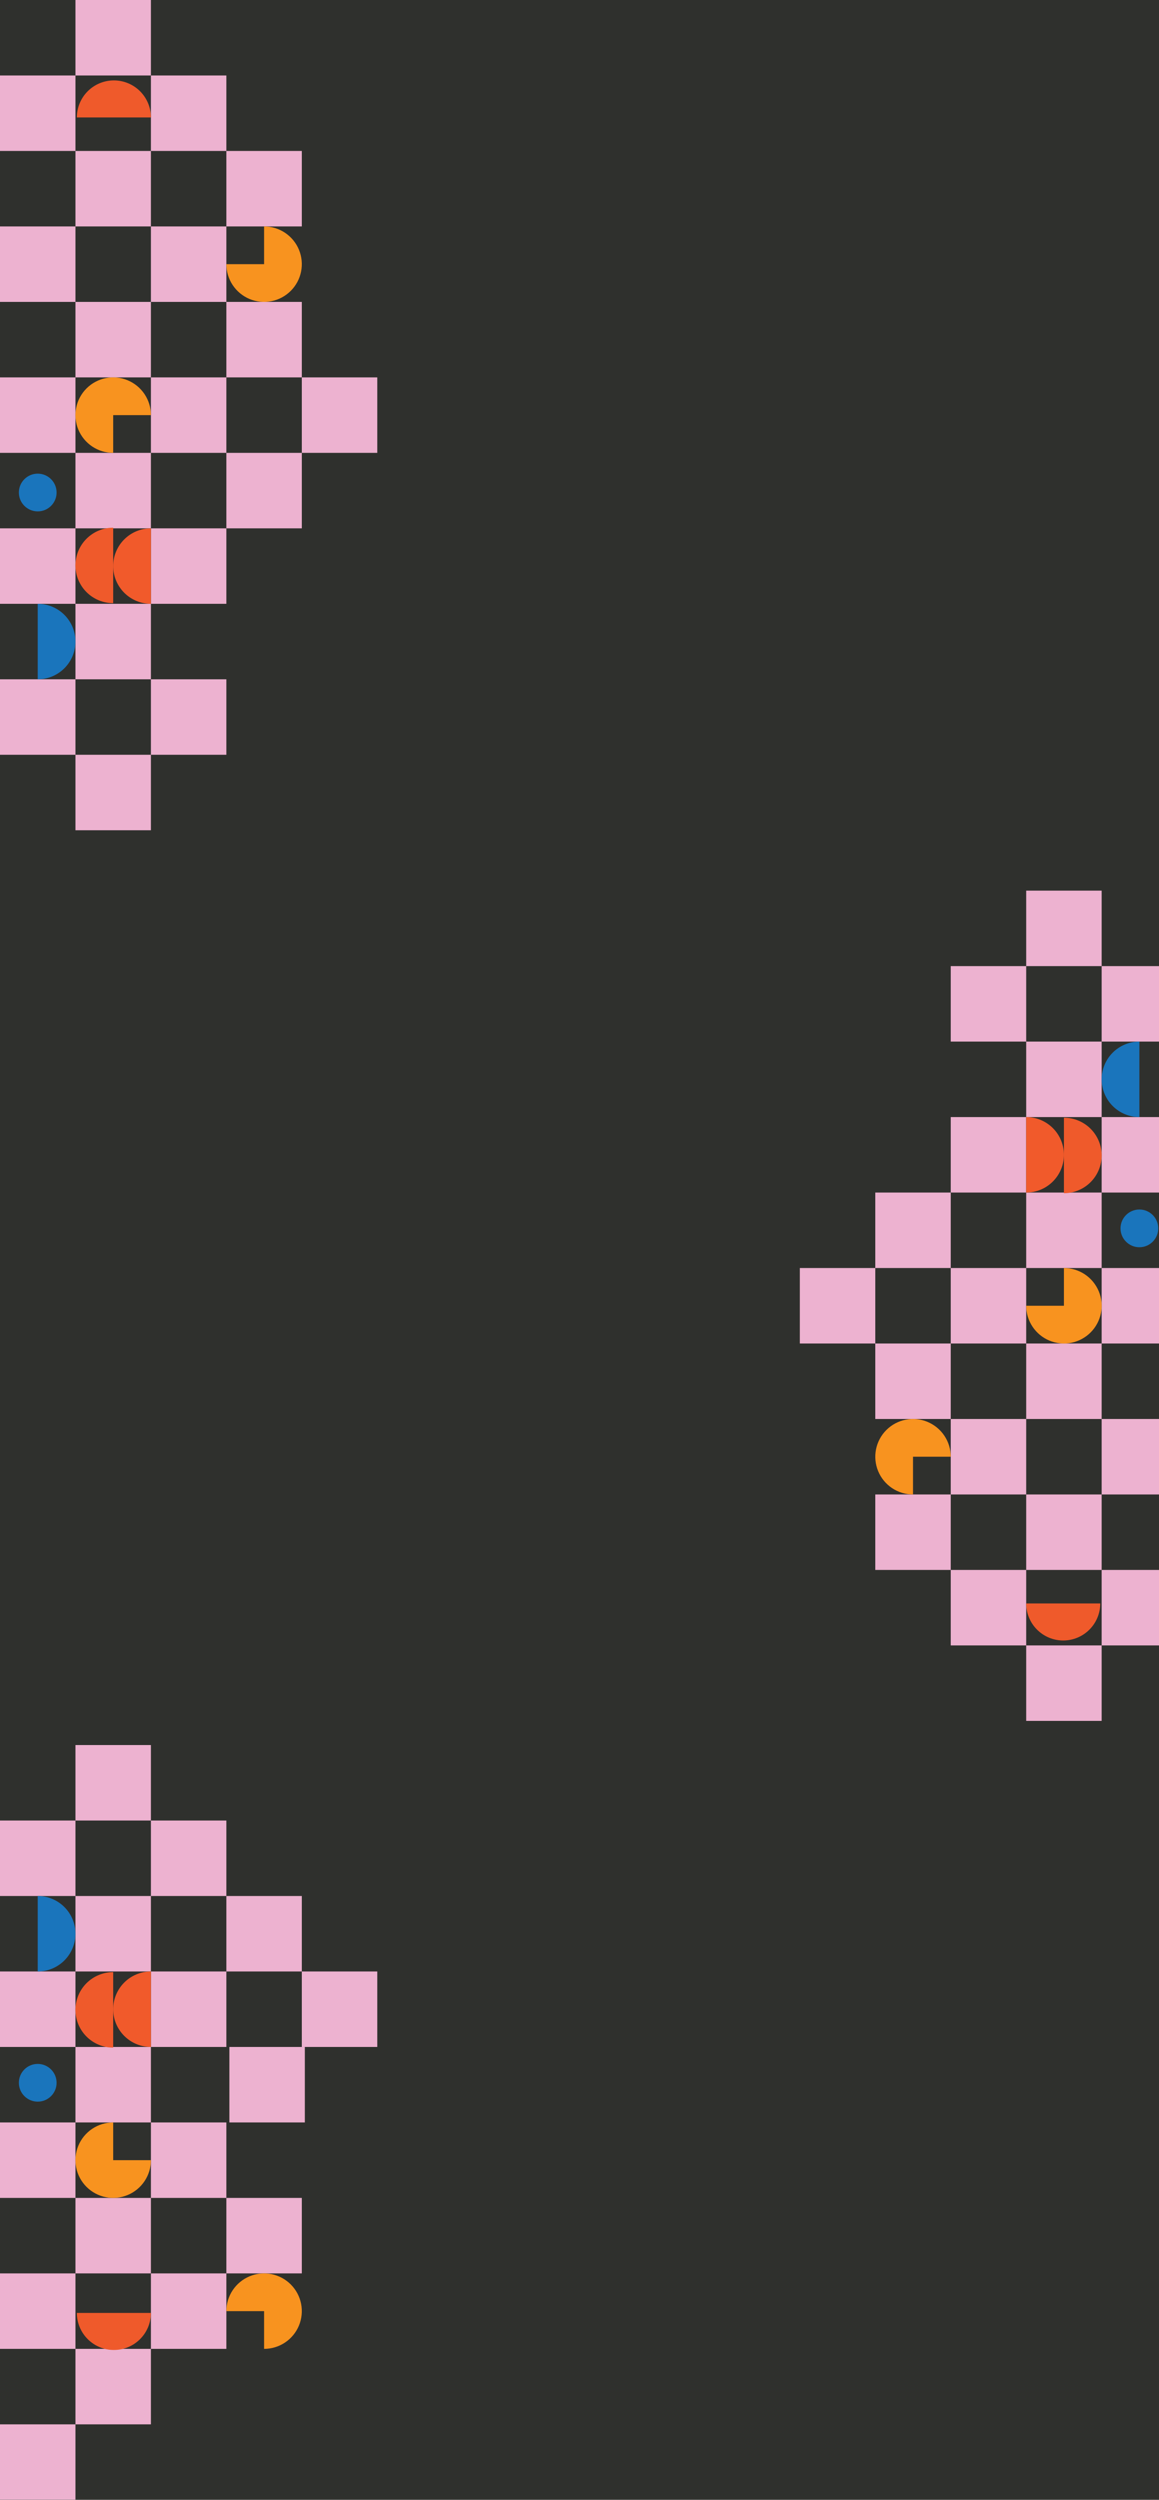 <svg width="384" height="828" viewBox="0 0 384 828" fill="none" xmlns="http://www.w3.org/2000/svg">
<g clip-path="url(#clip0_5432_147)">
<rect width="384" height="828" fill="#2F302D"/>
<g filter="url(#filter0_f_5432_147)">
<rect x="340" y="345" width="25" height="25" fill="#EDB2D0"/>
<rect x="340" y="295" width="25" height="25" fill="#EDB2D0"/>
<rect x="315" y="370" width="25" height="25" fill="#EDB2D0"/>
<rect x="290" y="395" width="25" height="25" fill="#EDB2D0"/>
<rect x="290" y="445" width="25" height="25" fill="#EDB2D0"/>
<rect x="290" y="495" width="25" height="25" fill="#EDB2D0"/>
<rect x="365" y="370" width="25" height="25" fill="#EDB2D0"/>
<rect x="365" y="320" width="25" height="25" fill="#EDB2D0"/>
<rect x="315" y="320" width="25" height="25" fill="#EDB2D0"/>
<rect x="365" y="420" width="25" height="25" fill="#EDB2D0"/>
<rect x="340" y="445" width="25" height="25" fill="#EDB2D0"/>
<rect x="315" y="470" width="25" height="25" fill="#EDB2D0"/>
<rect x="340" y="495" width="25" height="25" fill="#EDB2D0"/>
<rect x="315" y="520" width="25" height="25" fill="#EDB2D0"/>
<rect x="340" y="545" width="25" height="25" fill="#EDB2D0"/>
<rect x="365" y="470" width="25" height="25" fill="#EDB2D0"/>
<rect x="365" y="520" width="25" height="25" fill="#EDB2D0"/>
<rect x="340" y="395" width="25" height="25" fill="#EDB2D0"/>
<rect x="315" y="420" width="25" height="25" fill="#EDB2D0"/>
<rect x="265" y="420" width="25" height="25" fill="#EDB2D0"/>
<path d="M377.5 370C375.858 370 374.233 369.677 372.716 369.048C371.2 368.42 369.822 367.5 368.661 366.339C367.5 365.178 366.58 363.8 365.952 362.284C365.323 360.767 365 359.142 365 357.5C365 355.858 365.323 354.233 365.952 352.716C366.58 351.2 367.5 349.822 368.661 348.661C369.822 347.5 371.2 346.58 372.716 345.952C374.233 345.323 375.858 345 377.5 345L377.5 357.5L377.5 370Z" fill="#1A75BC"/>
<path d="M352.5 420C354.972 420 357.389 420.733 359.445 422.107C361.5 423.48 363.102 425.432 364.048 427.716C364.995 430.001 365.242 432.514 364.76 434.939C364.277 437.363 363.087 439.591 361.339 441.339C359.591 443.087 357.363 444.278 354.939 444.76C352.514 445.242 350.001 444.995 347.716 444.048C345.432 443.102 343.48 441.5 342.107 439.445C340.733 437.389 340 434.972 340 432.5L352.5 432.5L352.5 420Z" fill="#F8931F"/>
<path d="M302.5 495C300.028 495 297.611 494.267 295.555 492.893C293.5 491.52 291.898 489.568 290.952 487.284C290.005 484.999 289.758 482.486 290.24 480.061C290.723 477.637 291.913 475.409 293.661 473.661C295.409 471.913 297.637 470.722 300.061 470.24C302.486 469.758 304.999 470.005 307.284 470.952C309.568 471.898 311.52 473.5 312.893 475.555C314.267 477.611 315 480.028 315 482.5L302.5 482.5L302.5 495Z" fill="#F8931F"/>
<path d="M352.5 370.216C354.142 370.216 355.767 370.54 357.284 371.168C358.8 371.796 360.178 372.717 361.339 373.877C362.5 375.038 363.42 376.416 364.048 377.933C364.677 379.449 365 381.075 365 382.716C365 384.358 364.677 385.983 364.048 387.5C363.42 389.016 362.5 390.394 361.339 391.555C360.178 392.716 358.8 393.637 357.284 394.265C355.767 394.893 354.142 395.216 352.5 395.216L352.5 382.716L352.5 370.216Z" fill="#EF5A2B"/>
<path d="M364.533 531.1C364.533 532.711 364.216 534.306 363.6 535.794C362.983 537.283 362.08 538.635 360.941 539.774C359.802 540.913 358.449 541.817 356.961 542.433C355.473 543.05 353.878 543.367 352.267 543.367C350.656 543.367 349.061 543.05 347.572 542.433C346.084 541.817 344.732 540.913 343.593 539.774C342.454 538.635 341.55 537.283 340.934 535.794C340.317 534.306 340 532.711 340 531.1L352.267 531.1H364.533Z" fill="#EF5A2B"/>
<path d="M340 370C341.642 370 343.267 370.323 344.784 370.952C346.3 371.58 347.678 372.5 348.839 373.661C350 374.822 350.92 376.2 351.548 377.716C352.177 379.233 352.5 380.858 352.5 382.5C352.5 384.142 352.177 385.767 351.548 387.284C350.92 388.8 350 390.178 348.839 391.339C347.678 392.5 346.3 393.42 344.784 394.048C343.267 394.677 341.642 395 340 395L340 382.5L340 370Z" fill="#F15A2B"/>
<ellipse cx="377.5" cy="406.865" rx="6.25" ry="6.25" fill="#1A75BC"/>
</g>
<g filter="url(#filter1_f_5432_147)">
<rect width="25" height="25" transform="matrix(-1 0 0 1 50 628)" fill="#EDB2D0"/>
<rect width="25" height="25" transform="matrix(-1 0 0 1 50 578)" fill="#EDB2D0"/>
<rect width="25" height="25" transform="matrix(-1 0 0 1 75 653)" fill="#EDB2D0"/>
<rect width="25" height="25" transform="matrix(-1 0 0 1 100 628)" fill="#EDB2D0"/>
<rect width="25" height="25" transform="matrix(-1 0 0 1 100 728)" fill="#EDB2D0"/>
<rect width="25" height="25" transform="matrix(-1 0 0 1 25 653)" fill="#EDB2D0"/>
<rect width="25" height="25" transform="matrix(-1 0 0 1 25 603)" fill="#EDB2D0"/>
<rect width="25" height="25" transform="matrix(-1 0 0 1 75 603)" fill="#EDB2D0"/>
<rect width="25" height="25" transform="matrix(-1 0 0 1 25 703)" fill="#EDB2D0"/>
<rect width="25" height="25" transform="matrix(-1 0 0 1 50 728)" fill="#EDB2D0"/>
<rect width="25" height="25" transform="matrix(-1 0 0 1 75 753)" fill="#EDB2D0"/>
<rect width="25" height="25" transform="matrix(-1 0 0 1 50 778)" fill="#EDB2D0"/>
<rect width="25" height="25" transform="matrix(-1 0 0 1 25 753)" fill="#EDB2D0"/>
<rect width="25" height="25" transform="matrix(-1 0 0 1 25 803)" fill="#EDB2D0"/>
<rect width="25" height="25" transform="matrix(-1 0 0 1 50 678)" fill="#EDB2D0"/>
<rect width="25" height="25" transform="matrix(-1 0 0 1 101 678)" fill="#EDB2D0"/>
<rect width="25" height="25" transform="matrix(-1 0 0 1 75 703)" fill="#EDB2D0"/>
<rect width="25" height="25" transform="matrix(-1 0 0 1 125 653)" fill="#EDB2D0"/>
<path d="M12.5 653C14.142 653 15.767 652.677 17.284 652.048C18.8 651.42 20.178 650.5 21.339 649.339C22.5 648.178 23.42 646.8 24.049 645.284C24.677 643.767 25 642.142 25 640.5C25 638.858 24.677 637.233 24.049 635.716C23.42 634.2 22.5 632.822 21.339 631.661C20.178 630.5 18.8 629.58 17.284 628.952C15.767 628.323 14.142 628 12.5 628L12.5 640.5L12.5 653Z" fill="#1A75BC"/>
<path d="M37.5 703C35.028 703 32.611 703.733 30.555 705.107C28.5 706.48 26.898 708.432 25.951 710.716C25.005 713.001 24.758 715.514 25.24 717.939C25.723 720.363 26.913 722.591 28.661 724.339C30.409 726.087 32.637 727.278 35.061 727.76C37.486 728.242 39.999 727.995 42.283 727.048C44.568 726.102 46.52 724.5 47.893 722.445C49.267 720.389 50 717.972 50 715.5L37.5 715.5L37.5 703Z" fill="#F8931F"/>
<path d="M87.5 778C89.972 778 92.389 777.267 94.445 775.893C96.5 774.52 98.102 772.568 99.049 770.284C99.995 767.999 100.242 765.486 99.76 763.061C99.278 760.637 98.087 758.409 96.339 756.661C94.591 754.913 92.363 753.722 89.939 753.24C87.514 752.758 85.001 753.005 82.716 753.952C80.432 754.898 78.48 756.5 77.107 758.555C75.733 760.611 75 763.028 75 765.5L87.5 765.5L87.5 778Z" fill="#F8931F"/>
<path d="M37.5 653.216C35.858 653.216 34.233 653.54 32.717 654.168C31.2 654.796 29.822 655.717 28.661 656.877C27.5 658.038 26.58 659.416 25.951 660.933C25.323 662.449 25 664.075 25 665.716C25 667.358 25.323 668.983 25.951 670.5C26.58 672.016 27.5 673.394 28.661 674.555C29.822 675.716 31.2 676.637 32.717 677.265C34.233 677.893 35.858 678.216 37.5 678.216L37.5 665.716L37.5 653.216Z" fill="#EF5A2B"/>
<path d="M25.467 766.1C25.467 767.711 25.784 769.306 26.4 770.794C27.017 772.283 27.92 773.635 29.059 774.774C30.198 775.913 31.551 776.817 33.039 777.433C34.527 778.05 36.122 778.367 37.733 778.367C39.344 778.367 40.939 778.05 42.428 777.433C43.916 776.817 45.268 775.913 46.407 774.774C47.546 773.635 48.45 772.283 49.066 770.794C49.683 769.306 50 767.711 50 766.1L37.733 766.1H25.467Z" fill="#EF5A2B"/>
<path d="M50 653C48.358 653 46.733 653.323 45.217 653.952C43.7 654.58 42.322 655.5 41.161 656.661C40 657.822 39.08 659.2 38.452 660.716C37.823 662.233 37.5 663.858 37.5 665.5C37.5 667.142 37.823 668.767 38.452 670.284C39.08 671.8 40 673.178 41.161 674.339C42.322 675.5 43.7 676.42 45.217 677.048C46.733 677.677 48.358 678 50 678L50 665.5L50 653Z" fill="#F15A2B"/>
<ellipse cx="6.25" cy="6.25" rx="6.25" ry="6.25" transform="matrix(-1 0 0 1 18.75 683.615)" fill="#1A75BC"/>
</g>
<g filter="url(#filter2_f_5432_147)">
<rect x="50" y="225" width="25" height="25" transform="rotate(180 50 225)" fill="#EDB2D0"/>
<rect x="50" y="275" width="25" height="25" transform="rotate(180 50 275)" fill="#EDB2D0"/>
<rect x="75" y="200" width="25" height="25" transform="rotate(180 75 200)" fill="#EDB2D0"/>
<rect x="100" y="175" width="25" height="25" transform="rotate(180 100 175)" fill="#EDB2D0"/>
<rect x="100" y="125" width="25" height="25" transform="rotate(180 100 125)" fill="#EDB2D0"/>
<rect x="100" y="75" width="25" height="25" transform="rotate(180 100 75)" fill="#EDB2D0"/>
<rect x="25" y="200" width="25" height="25" transform="rotate(180 25 200)" fill="#EDB2D0"/>
<rect x="25" y="250" width="25" height="25" transform="rotate(180 25 250)" fill="#EDB2D0"/>
<rect x="75" y="250" width="25" height="25" transform="rotate(180 75 250)" fill="#EDB2D0"/>
<rect x="25" y="150" width="25" height="25" transform="rotate(180 25 150)" fill="#EDB2D0"/>
<rect x="50" y="125" width="25" height="25" transform="rotate(180 50 125)" fill="#EDB2D0"/>
<rect x="75" y="100" width="25" height="25" transform="rotate(180 75 100)" fill="#EDB2D0"/>
<rect x="50" y="75" width="25" height="25" transform="rotate(180 50 75)" fill="#EDB2D0"/>
<rect x="75" y="50" width="25" height="25" transform="rotate(180 75 50)" fill="#EDB2D0"/>
<rect x="50" y="25" width="25" height="25" transform="rotate(180 50 25)" fill="#EDB2D0"/>
<rect x="25" y="100" width="25" height="25" transform="rotate(180 25 100)" fill="#EDB2D0"/>
<rect x="25" y="50" width="25" height="25" transform="rotate(180 25 50)" fill="#EDB2D0"/>
<rect x="50" y="175" width="25" height="25" transform="rotate(180 50 175)" fill="#EDB2D0"/>
<rect x="75" y="150" width="25" height="25" transform="rotate(180 75 150)" fill="#EDB2D0"/>
<rect x="125" y="150" width="25" height="25" transform="rotate(180 125 150)" fill="#EDB2D0"/>
<path d="M12.5 200C14.142 200 15.767 200.323 17.284 200.952C18.8 201.58 20.178 202.5 21.339 203.661C22.5 204.822 23.42 206.2 24.049 207.716C24.677 209.233 25 210.858 25 212.5C25 214.142 24.677 215.767 24.049 217.284C23.42 218.8 22.5 220.178 21.339 221.339C20.178 222.5 18.8 223.42 17.284 224.048C15.767 224.677 14.142 225 12.5 225L12.5 212.5L12.5 200Z" fill="#1A75BC"/>
<path d="M37.5 150C35.028 150 32.611 149.267 30.555 147.893C28.5 146.52 26.898 144.568 25.951 142.284C25.005 139.999 24.758 137.486 25.24 135.061C25.723 132.637 26.913 130.409 28.661 128.661C30.409 126.913 32.637 125.722 35.061 125.24C37.486 124.758 39.999 125.005 42.283 125.952C44.568 126.898 46.52 128.5 47.893 130.555C49.267 132.611 50 135.028 50 137.5L37.5 137.5L37.5 150Z" fill="#F8931F"/>
<path d="M87.5 75C89.972 75 92.389 75.733 94.445 77.107C96.5 78.48 98.102 80.432 99.049 82.716C99.995 85.001 100.242 87.514 99.76 89.939C99.278 92.363 98.087 94.591 96.339 96.339C94.591 98.087 92.363 99.278 89.939 99.76C87.514 100.242 85.001 99.995 82.716 99.049C80.432 98.102 78.48 96.5 77.107 94.445C75.733 92.389 75 89.972 75 87.5L87.5 87.5L87.5 75Z" fill="#F8931F"/>
<path d="M37.5 199.784C35.858 199.784 34.233 199.46 32.717 198.832C31.2 198.204 29.822 197.283 28.661 196.123C27.5 194.962 26.58 193.584 25.951 192.067C25.323 190.551 25 188.925 25 187.284C25 185.642 25.323 184.017 25.951 182.5C26.58 180.984 27.5 179.606 28.661 178.445C29.822 177.284 31.2 176.363 32.717 175.735C34.233 175.107 35.858 174.784 37.5 174.784L37.5 187.284L37.5 199.784Z" fill="#EF5A2B"/>
<path d="M25.467 38.9C25.467 37.289 25.784 35.694 26.4 34.206C27.017 32.717 27.92 31.365 29.059 30.226C30.198 29.087 31.551 28.183 33.039 27.567C34.527 26.95 36.122 26.633 37.733 26.633C39.344 26.633 40.939 26.95 42.428 27.567C43.916 28.183 45.268 29.087 46.407 30.226C47.546 31.365 48.45 32.717 49.066 34.206C49.683 35.694 50 37.289 50 38.9L37.733 38.9H25.467Z" fill="#EF5A2B"/>
<path d="M50 200C48.358 200 46.733 199.677 45.217 199.048C43.7 198.42 42.322 197.5 41.161 196.339C40 195.178 39.08 193.8 38.452 192.284C37.823 190.767 37.5 189.142 37.5 187.5C37.5 185.858 37.823 184.233 38.452 182.716C39.08 181.2 40 179.822 41.161 178.661C42.322 177.5 43.7 176.58 45.217 175.952C46.733 175.323 48.358 175 50 175L50 187.5L50 200Z" fill="#F15A2B"/>
<ellipse cx="12.5" cy="163.135" rx="6.25" ry="6.25" transform="rotate(180 12.5 163.135)" fill="#1A75BC"/>
</g>
</g>
<defs>
<filter id="filter0_f_5432_147" x="264.5" y="294.5" width="126" height="276" filterUnits="userSpaceOnUse" color-interpolation-filters="sRGB">
<feFlood flood-opacity="0" result="BackgroundImageFix"/>
<feBlend mode="normal" in="SourceGraphic" in2="BackgroundImageFix" result="shape"/>
<feGaussianBlur stdDeviation="0.25" result="effect1_foregroundBlur_5432_147"/>
</filter>
<filter id="filter1_f_5432_147" x="-0.5" y="577.5" width="126" height="251" filterUnits="userSpaceOnUse" color-interpolation-filters="sRGB">
<feFlood flood-opacity="0" result="BackgroundImageFix"/>
<feBlend mode="normal" in="SourceGraphic" in2="BackgroundImageFix" result="shape"/>
<feGaussianBlur stdDeviation="0.25" result="effect1_foregroundBlur_5432_147"/>
</filter>
<filter id="filter2_f_5432_147" x="-0.5" y="-0.5" width="126" height="276" filterUnits="userSpaceOnUse" color-interpolation-filters="sRGB">
<feFlood flood-opacity="0" result="BackgroundImageFix"/>
<feBlend mode="normal" in="SourceGraphic" in2="BackgroundImageFix" result="shape"/>
<feGaussianBlur stdDeviation="0.25" result="effect1_foregroundBlur_5432_147"/>
</filter>
<clipPath id="clip0_5432_147">
<rect width="384" height="828" fill="white"/>
</clipPath>
</defs>
</svg>
